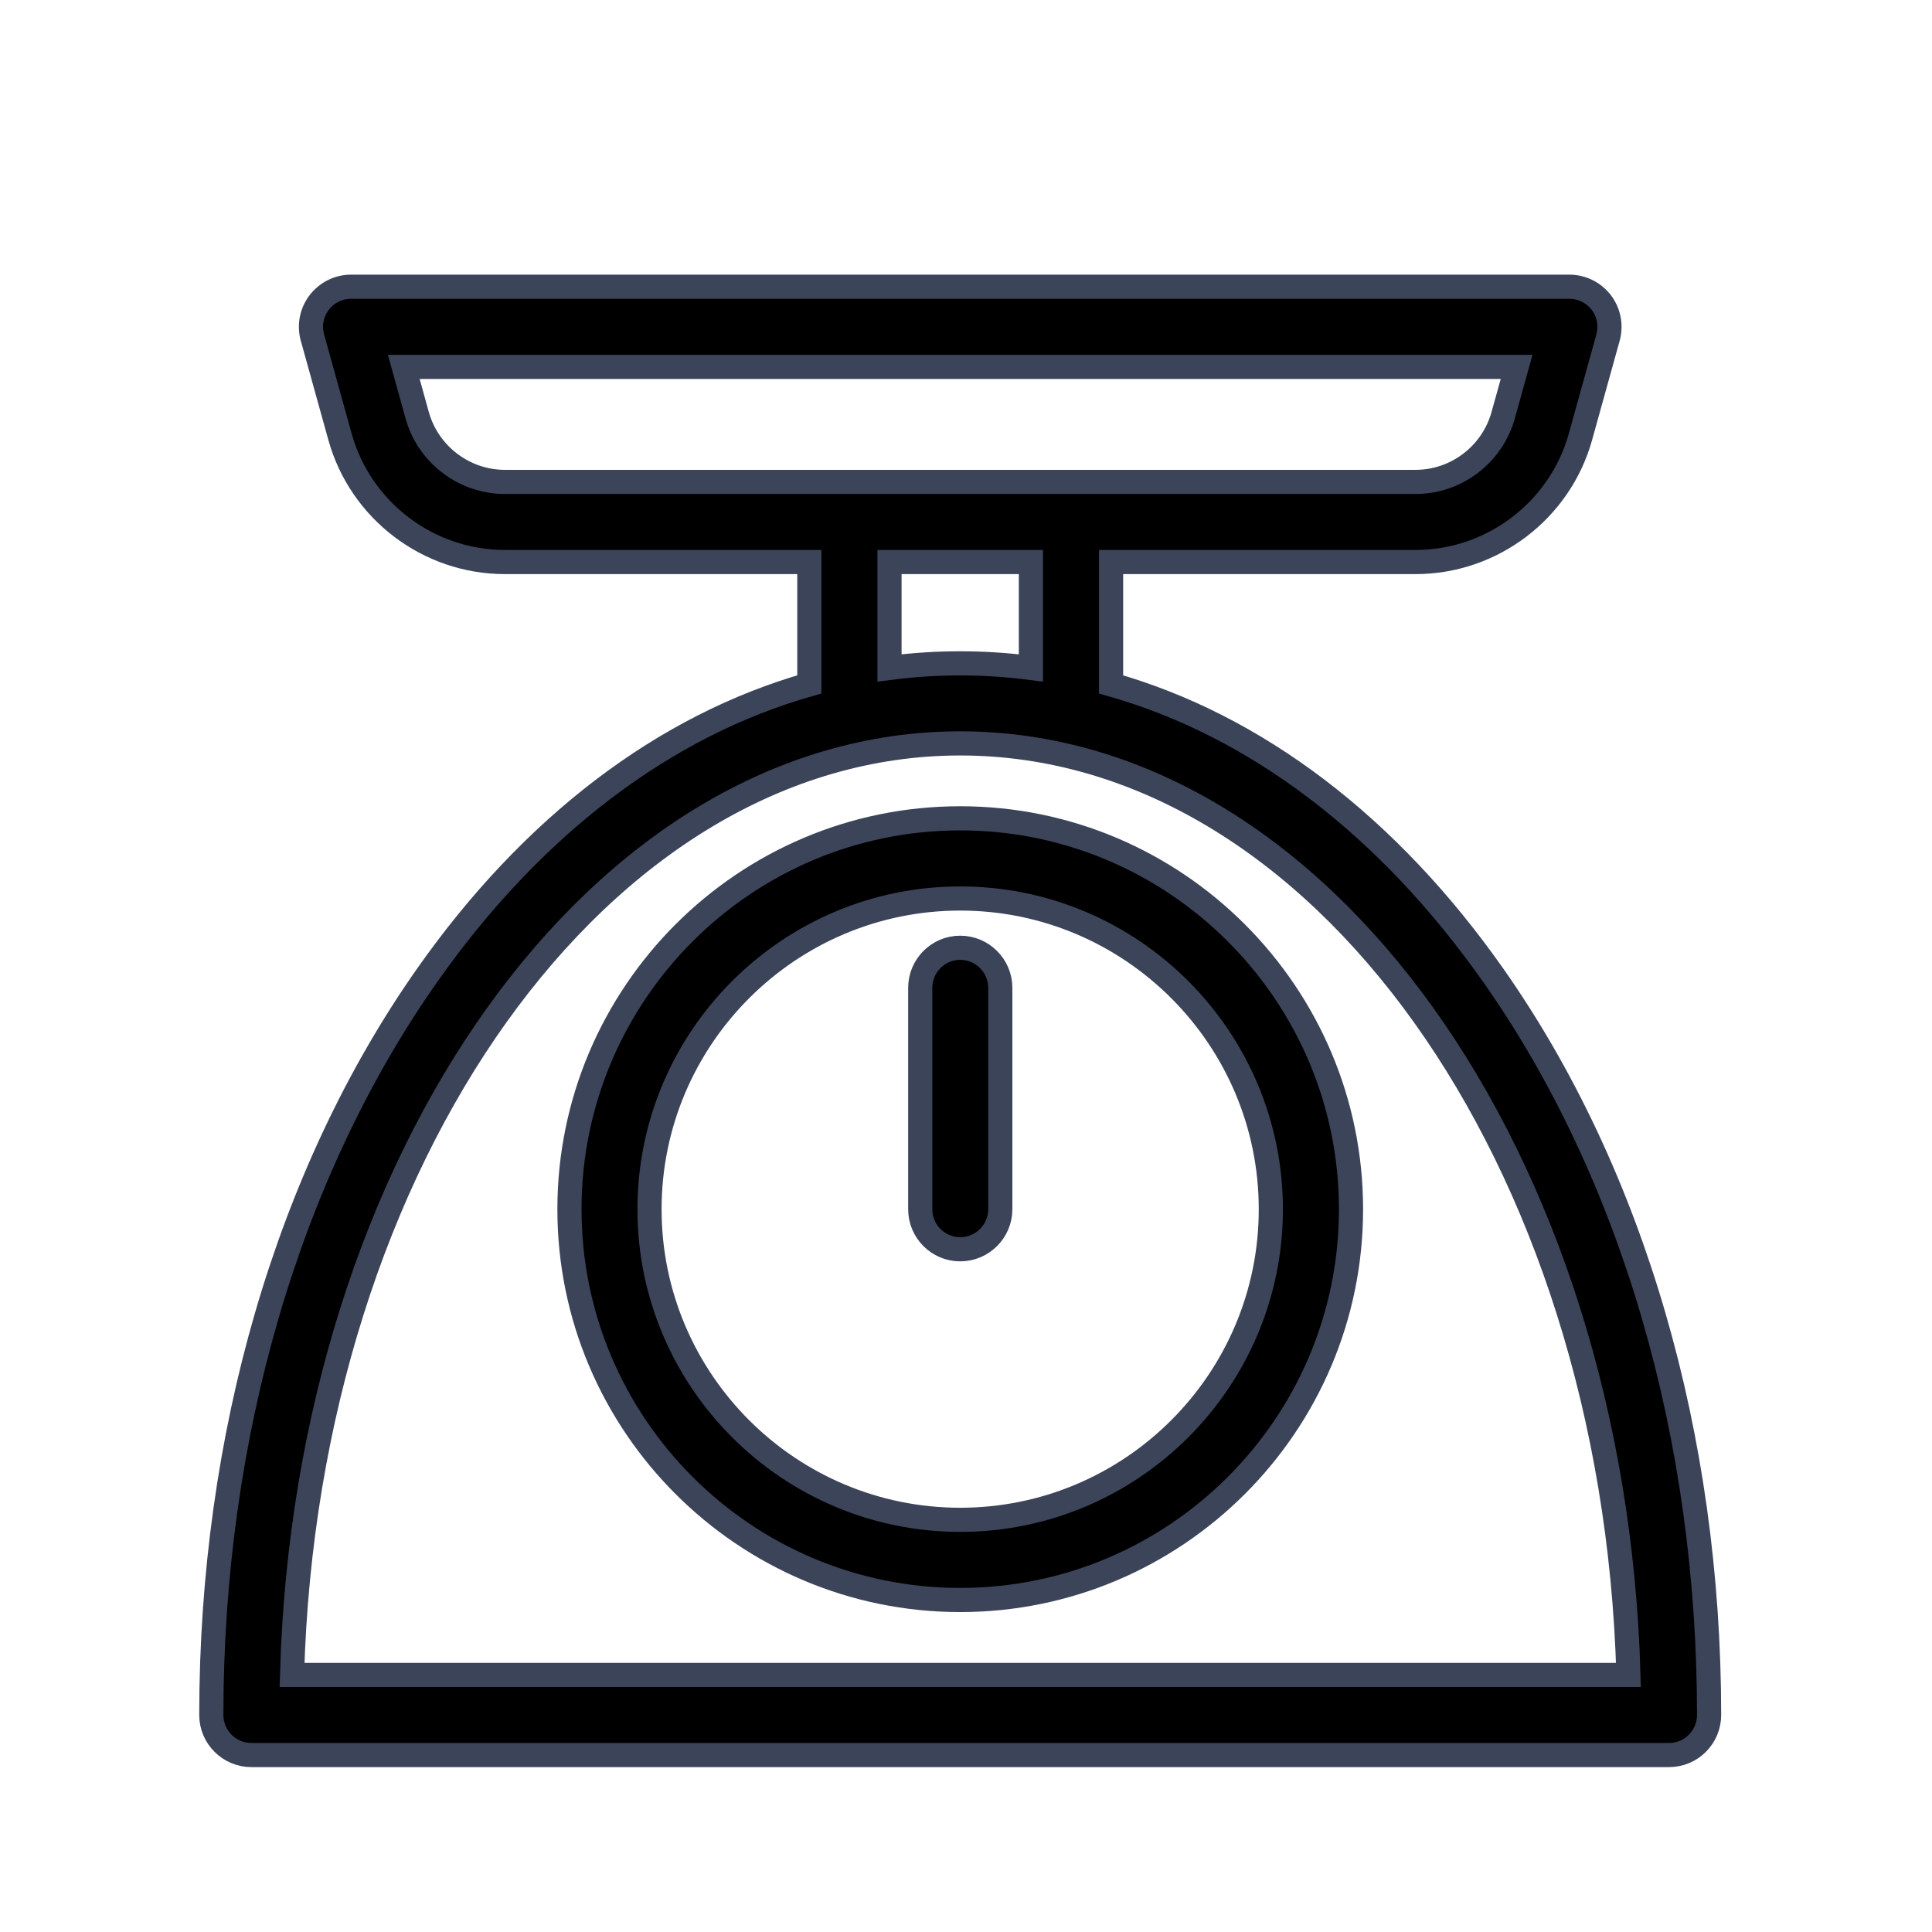<svg viewBox="0 0 32 32" width="32px" height="32px" xmlns="http://www.w3.org/2000/svg">
  <path stroke="#3C445A" stroke-width=".4" d="M 4.837 27.742 L 26.972 27.742 C 26.732 19.174 21.858 12.313 15.904 12.313 C 9.949 12.313 5.077 19.174 4.837 27.742 L 4.837 27.742 Z M 14.733 9.309 L 14.733 11.063 C 15.119 11.013 15.51 10.987 15.904 10.987 C 16.298 10.987 16.689 11.013 17.075 11.063 L 17.075 9.309 L 14.733 9.309 Z M 6.91 6.879 C 7.092 7.528 7.688 7.982 8.362 7.982 L 23.447 7.982 C 24.12 7.982 24.716 7.528 24.897 6.879 L 25.12 6.077 L 6.688 6.077 L 6.91 6.879 Z M 24.749 16.177 C 27.044 19.452 28.308 23.794 28.308 28.406 C 28.308 28.771 28.012 29.069 27.644 29.069 L 4.164 29.069 C 3.797 29.069 3.5 28.771 3.5 28.406 C 3.5 23.794 4.764 19.452 7.059 16.177 C 8.81 13.677 11.007 12.016 13.405 11.336 L 13.405 9.309 L 8.362 9.309 C 7.093 9.309 5.972 8.456 5.632 7.236 L 5.175 5.591 C 5.119 5.391 5.16 5.177 5.287 5.011 C 5.412 4.847 5.607 4.749 5.814 4.749 L 25.993 4.749 C 26.202 4.749 26.397 4.847 26.523 5.011 C 26.648 5.177 26.689 5.391 26.634 5.591 L 26.177 7.236 C 25.837 8.456 24.714 9.309 23.447 9.309 L 18.403 9.309 L 18.403 11.336 C 20.8 12.016 22.997 13.677 24.749 16.177 L 24.749 16.177 Z M 15.904 25.173 C 18.742 25.173 21.049 22.866 21.049 20.029 C 21.049 17.192 18.742 14.882 15.904 14.882 C 13.067 14.882 10.758 17.192 10.758 20.029 C 10.758 22.866 13.067 25.173 15.904 25.173 L 15.904 25.173 Z M 15.904 13.554 C 19.473 13.554 22.377 16.459 22.377 20.029 C 22.377 23.597 19.473 26.501 15.904 26.501 C 12.335 26.501 9.432 23.597 9.432 20.029 C 9.432 16.459 12.335 13.554 15.904 13.554 L 15.904 13.554 Z M 15.904 15.698 C 16.27 15.698 16.568 15.996 16.568 16.362 L 16.568 20.029 C 16.568 20.394 16.27 20.692 15.904 20.692 C 15.538 20.692 15.242 20.394 15.242 20.029 L 15.242 16.362 C 15.242 15.996 15.538 15.698 15.904 15.698 L 15.904 15.698 Z" style=""></path>
</svg>